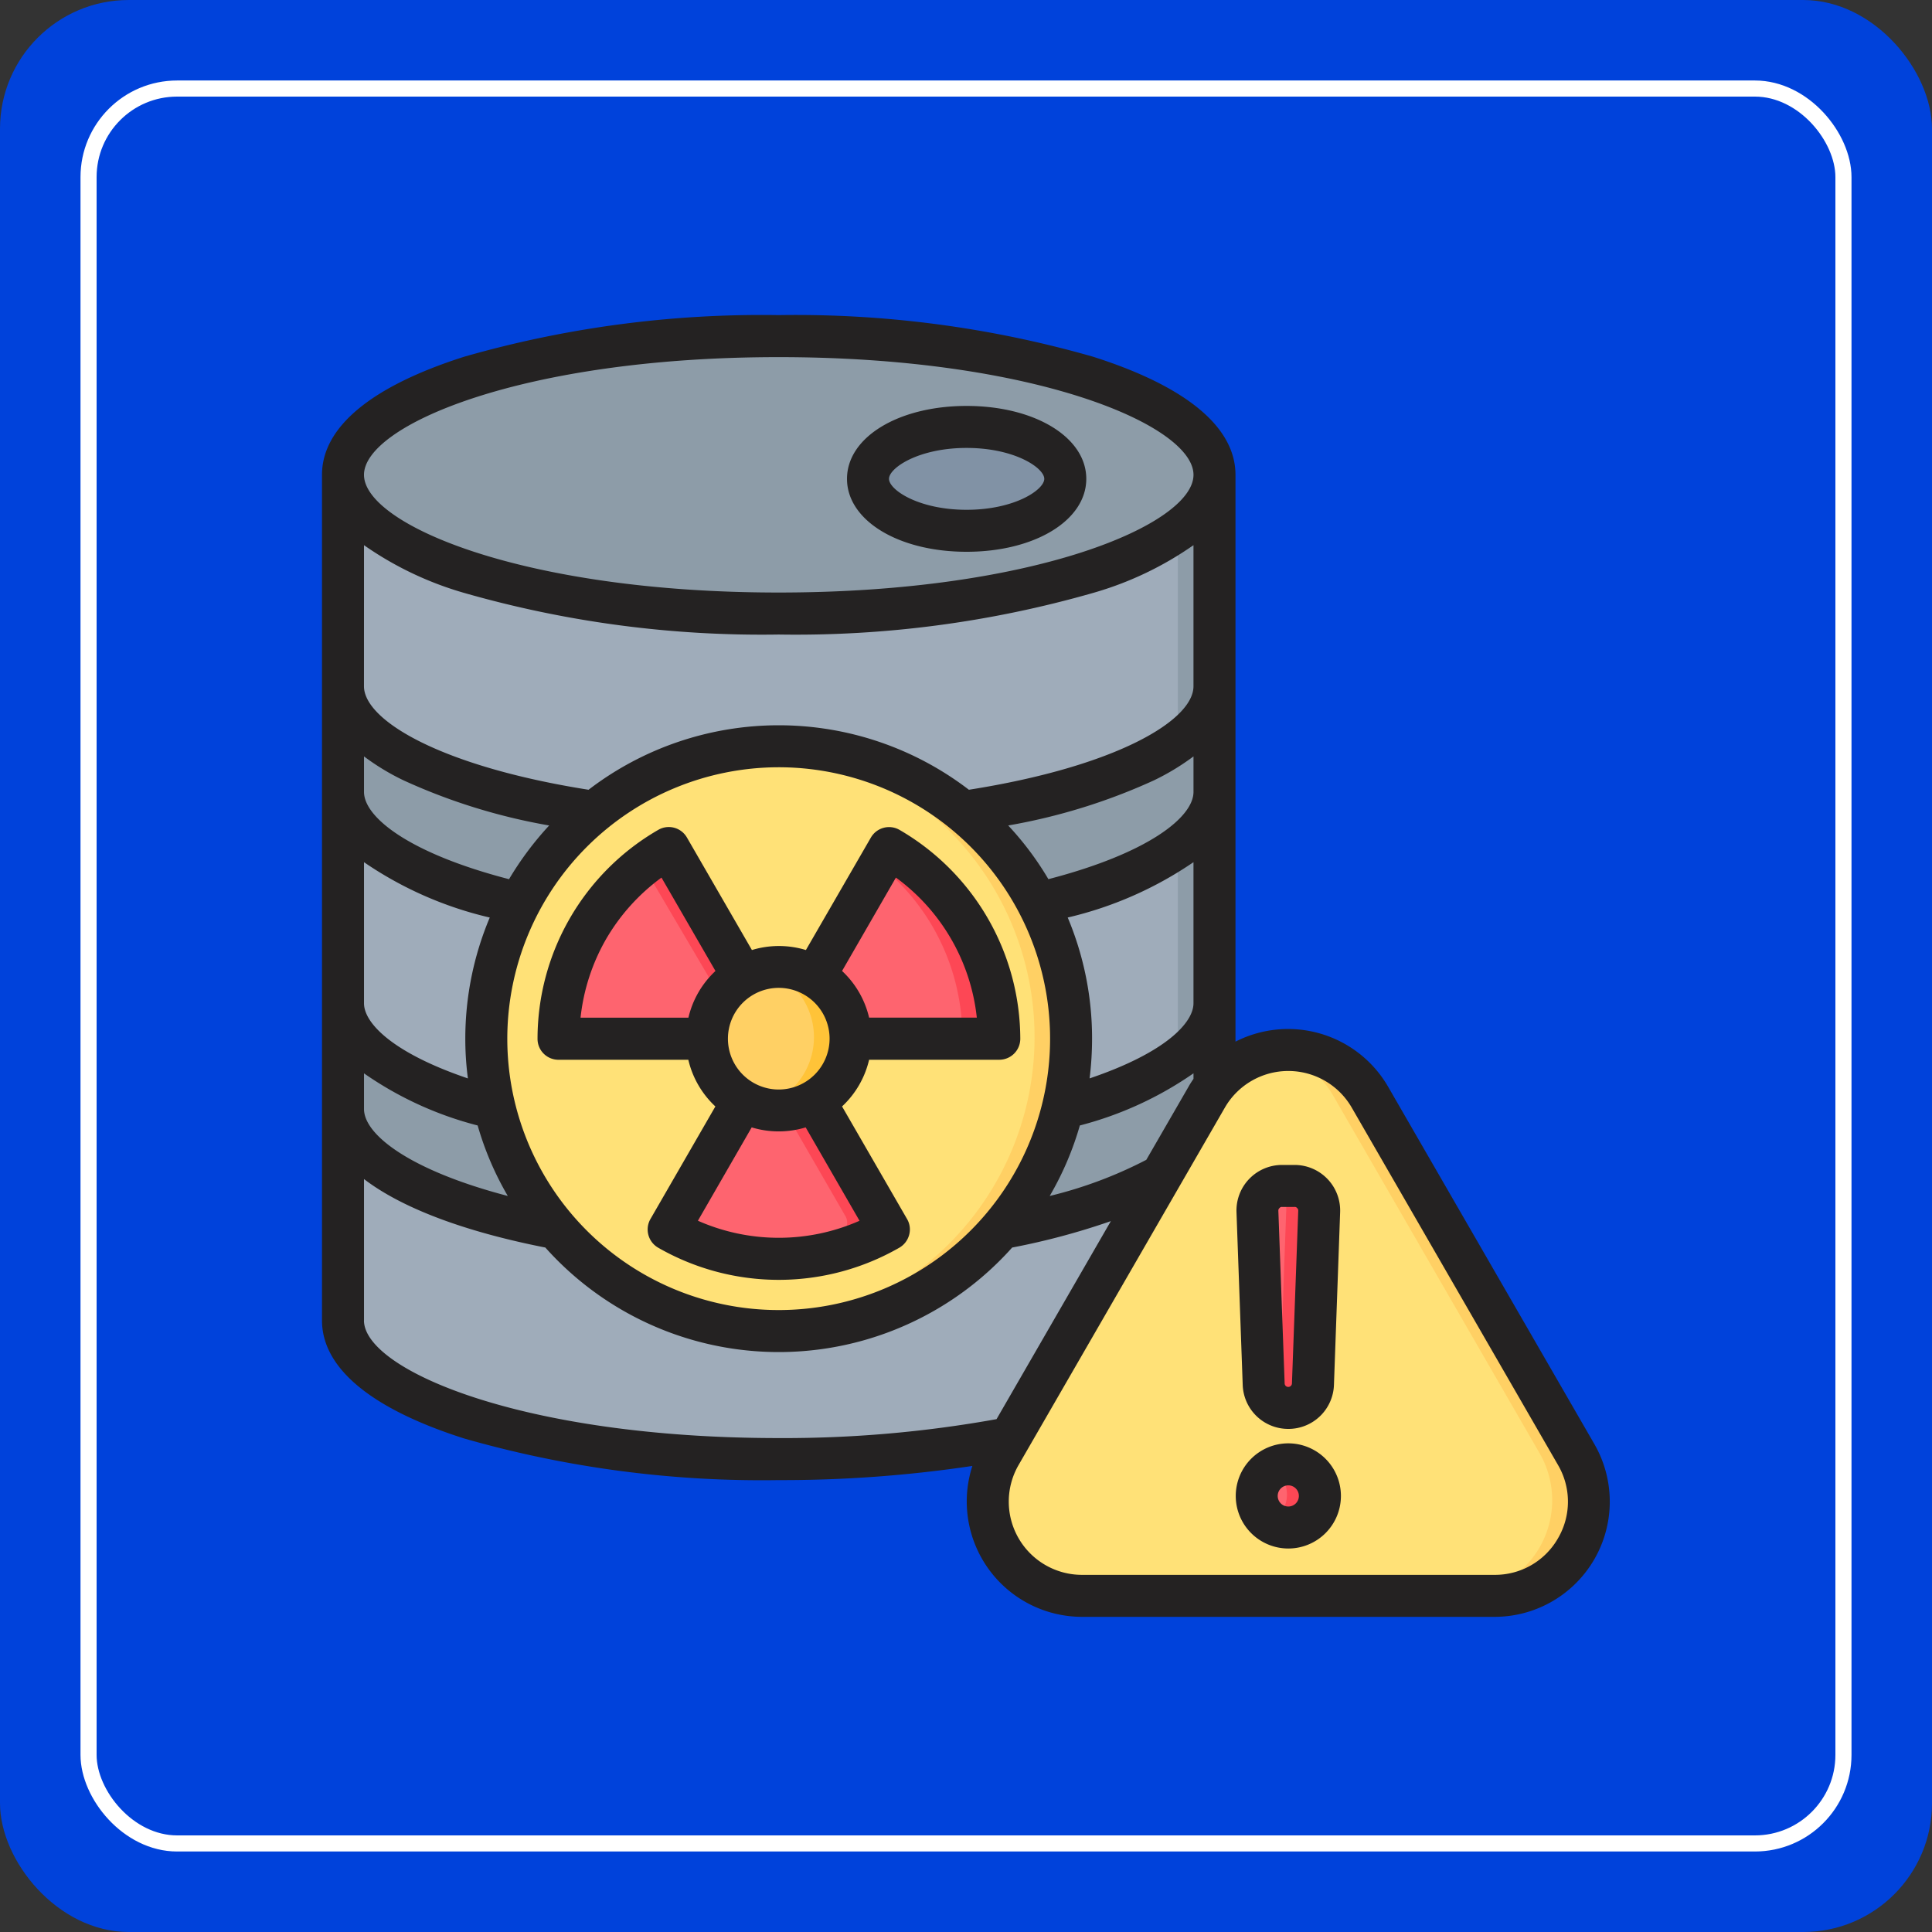 <svg xmlns="http://www.w3.org/2000/svg" width="120" height="120" viewBox="0 0 120 120">
  <rect x="0" y="0" width="120" height="120" fill="#333333" stroke="none"/>
  <g id="Grupo_1114730" data-name="Grupo 1114730" transform="translate(-64 -6445)">
    <rect id="Rectángulo_402033" data-name="Rectángulo 402033" width="120" height="120" rx="8" transform="translate(64 6445)" fill="#0042db"/>
    <g id="Rectángulo_412110" data-name="Rectángulo 412110" transform="translate(69 6450)" fill="none" stroke="#fff" stroke-width="1">
      <rect width="110" height="110" rx="6" stroke="none"/>
      <rect x="0.5" y="0.5" width="109" height="109" rx="5.5" fill="none"/>
    </g>
    <g id="Grupo_1114985" data-name="Grupo 1114985" transform="translate(73.387 6456.572)">
      <g id="Grupo_1114984" data-name="Grupo 1114984" transform="translate(11.269 9.213)">
        <g id="Grupo_1114979" data-name="Grupo 1114979" transform="translate(0 0)">
          <path id="Trazado_937695" data-name="Trazado 937695" d="M68.769,24.047V76.568c0,4.758-12.118,8.615-27.066,8.615s-27.066-3.857-27.066-8.615V24.047c0-4.758,12.118-8.615,27.066-8.615S68.769,19.289,68.769,24.047Z" transform="translate(-14.637 -15.432)" fill="#8d9ca8" fill-rule="evenodd"/>
          <ellipse id="Elipse_13466" data-name="Elipse 13466" cx="27.066" cy="8.615" rx="27.066" ry="8.615" transform="translate(0 0)" fill="#8d9ca8"/>
          <ellipse id="Elipse_13467" data-name="Elipse 13467" cx="6.125" cy="3.225" rx="6.125" ry="3.225" transform="translate(32.611 5.64)" fill="#8192a5"/>
          <g id="Grupo_1114978" data-name="Grupo 1114978" transform="translate(0 8.615)">
            <path id="Trazado_937696" data-name="Trazado 937696" d="M41.7,76.895c-14.948,0-27.066-3.857-27.066-8.615V81.41c0,3.453,6.384,6.432,15.6,7.806a18.164,18.164,0,0,1,22.931,0c9.217-1.374,15.6-4.352,15.6-7.806V68.28C68.77,73.038,56.652,76.895,41.7,76.895Z" transform="translate(-14.638 -68.28)" fill="#9facba" fill-rule="evenodd"/>
            <path id="Trazado_937697" data-name="Trazado 937697" d="M25.6,196.03c-6.651-1.57-10.961-4.087-10.961-6.924v13.13c0,2.613,3.655,4.954,9.426,6.534A18.232,18.232,0,0,1,25.6,196.03Z" transform="translate(-14.637 -169.41)" fill="#9facba" fill-rule="evenodd"/>
            <path id="Trazado_937698" data-name="Trazado 937698" d="M27.878,317.34c-7.929-1.5-13.241-4.257-13.241-7.408v13.13c0,4.758,12.118,8.615,27.066,8.615a74.609,74.609,0,0,0,14.36-1.311l9.42-16.317a32.526,32.526,0,0,1-9.955,3.29,18.162,18.162,0,0,1-27.65,0Z" transform="translate(-14.637 -270.541)" fill="#9facba" fill-rule="evenodd"/>
            <path id="Trazado_937699" data-name="Trazado 937699" d="M279.48,196.03a18.232,18.232,0,0,1,1.535,12.74c5.771-1.58,9.426-3.921,9.426-6.534v-13.13C290.441,191.943,286.13,194.461,279.48,196.03Z" transform="translate(-236.309 -169.41)" fill="#9facba" fill-rule="evenodd"/>
          </g>
          <path id="Trazado_937700" data-name="Trazado 937700" d="M203.56,24.047V76.568c0,4.758-12.118,8.615-27.066,8.615q-.409,0-.815,0c14.571-.137,26.251-3.939,26.251-8.61V24.047c0-4.671-11.68-8.473-26.251-8.61q.406,0,.815,0C191.442,15.432,203.56,19.289,203.56,24.047Z" transform="translate(-149.428 -15.432)" fill="#8d9ca8" fill-rule="evenodd"/>
        </g>
        <g id="Grupo_1114980" data-name="Grupo 1114980" transform="translate(40.044 44.344)">
          <path id="Trazado_937701" data-name="Trazado 937701" d="M284.032,290.4l12.815,22.2a5.852,5.852,0,0,1-5.068,8.778H266.15a5.852,5.852,0,0,1-5.068-8.778L273.9,290.4a5.852,5.852,0,0,1,10.136,0Z" transform="translate(-260.292 -287.47)" fill="#ffe177" fill-rule="evenodd"/>
          <path id="Trazado_937702" data-name="Trazado 937702" d="M364.766,356.532a1.963,1.963,0,1,1-1.963,1.963A1.963,1.963,0,0,1,364.766,356.532Zm0-3.5a1.532,1.532,0,0,1-1.531-1.477l-.387-10.724a1.532,1.532,0,0,1,1.531-1.587h.775a1.532,1.532,0,0,1,1.531,1.587l-.387,10.724a1.532,1.532,0,0,1-1.531,1.477Z" transform="translate(-346.093 -330.802)" fill="#fe646f" fill-rule="evenodd"/>
          <path id="Trazado_937703" data-name="Trazado 937703" d="M375.725,290.4l12.815,22.2a5.852,5.852,0,0,1-5.068,8.778h-1.63a5.852,5.852,0,0,0,5.068-8.778l-12.815-22.2a5.806,5.806,0,0,0-4.253-2.87,5.968,5.968,0,0,1,.815-.056A5.812,5.812,0,0,1,375.725,290.4Z" transform="translate(-351.984 -287.47)" fill="#ffd064" fill-rule="evenodd"/>
          <path id="Trazado_937704" data-name="Trazado 937704" d="M371.25,356.532a1.963,1.963,0,1,1-.7,3.8,1.963,1.963,0,0,0,0-3.668A1.957,1.957,0,0,1,371.25,356.532Zm0-3.5a1.525,1.525,0,0,1-.7-.169,1.532,1.532,0,0,0,.831-1.308l.387-10.724a1.538,1.538,0,0,0-1.218-1.558,1.617,1.617,0,0,1,.312-.029h.775a1.532,1.532,0,0,1,1.531,1.587l-.387,10.724A1.532,1.532,0,0,1,371.25,353.029Z" transform="translate(-352.577 -330.802)" fill="#fd4755" fill-rule="evenodd"/>
        </g>
        <g id="Grupo_1114983" data-name="Grupo 1114983" transform="translate(1.378 17.954)">
          <g id="Grupo_1114981" data-name="Grupo 1114981">
            <circle id="Elipse_13468" data-name="Elipse 13468" cx="18.161" cy="18.161" r="18.161" transform="translate(0 25.68) rotate(-45)" fill="#ffe177"/>
            <path id="Trazado_937705" data-name="Trazado 937705" d="M176.493,171.711a18.161,18.161,0,0,1,0,36.322c-.273,0-.545-.007-.816-.019a18.16,18.16,0,0,0,0-36.284C175.948,171.718,176.219,171.711,176.493,171.711Z" transform="translate(-150.804 -164.191)" fill="#ffd064" fill-rule="evenodd"/>
            <path id="Trazado_937706" data-name="Trazado 937706" d="M118.131,212.526a13.67,13.67,0,0,1,6.077,10.524.815.815,0,0,1-.813.867H97.713a.815.815,0,0,1-.813-.866,13.706,13.706,0,0,1,6.078-10.527.815.815,0,0,1,1.157.271l6.186,10.714a.8.8,0,0,1,0,.815l-6.185,10.712a.815.815,0,0,0,.343,1.137,13.67,13.67,0,0,0,12.152,0,.815.815,0,0,0,.345-1.138l-6.185-10.713a.8.8,0,0,1,0-.815l6.185-10.712a.814.814,0,0,1,1.156-.271Z" transform="translate(-84.867 -198.236)" fill="#fe646f" fill-rule="evenodd"/>
          </g>
          <g id="Grupo_1114982" data-name="Grupo 1114982" transform="translate(17.66 14.151)">
            <path id="Trazado_937707" data-name="Trazado 937707" d="M147.036,212.527a13.67,13.67,0,0,1,6.077,10.524.815.815,0,0,1-.813.867h-1.63a.815.815,0,0,0,.813-.867,13.675,13.675,0,0,0-5.627-10.212l.023-.041a.815.815,0,0,1,1.157-.272Zm-15.6.31q.222-.161.45-.312a.815.815,0,0,1,1.157.271l5.606,9.71-.58,1a.812.812,0,0,0-.112.408Zm7.9,11.081a.812.812,0,0,1-.112.408l-.58,1,5.605,9.708a.815.815,0,0,1-.345,1.138,13.756,13.756,0,0,1-5.273,1.4,13.742,13.742,0,0,0,6.9-1.4.815.815,0,0,0,.345-1.138L139.7,224.326a.812.812,0,0,1-.112-.408h-.246Z" transform="translate(-131.432 -212.388)" fill="#fd4755" fill-rule="evenodd"/>
          </g>
          <circle id="Elipse_13469" data-name="Elipse 13469" cx="4.46" cy="4.46" r="4.46" transform="translate(19.877 23.265) rotate(-22.514)" fill="#ffd064"/>
          <path id="Trazado_937708" data-name="Trazado 937708" d="M176.5,255.763a4.46,4.46,0,1,1-.815,8.845,4.461,4.461,0,0,0,0-8.771A4.5,4.5,0,0,1,176.5,255.763Z" transform="translate(-150.807 -234.541)" fill="#ffc338" fill-rule="evenodd"/>
        </g>
      </g>
      <path id="Trazado_937709" data-name="Trazado 937709" d="M70.083,63.463a.179.179,0,0,1,.161-.07h.775a.179.179,0,0,1,.161.07.2.2,0,0,1,.069.166l-.391,10.724a.226.226,0,0,1-.23.219.22.22,0,0,1-.223-.22l-.391-10.722a.2.2,0,0,1,.069-.166Zm.545,13.717a2.828,2.828,0,0,0,2.839-2.734l.384-10.722a2.831,2.831,0,0,0-2.831-2.939h-.775a2.831,2.831,0,0,0-2.831,2.939L67.8,74.446a2.826,2.826,0,0,0,2.831,2.734Zm0,4.82a.657.657,0,1,1,.66-.656A.654.654,0,0,1,70.628,82Zm0-3.923A3.266,3.266,0,1,0,73.9,81.344a3.269,3.269,0,0,0-3.268-3.267Zm16.757,5.894a4.507,4.507,0,0,0,0-4.548l-12.813-22.2a4.55,4.55,0,0,0-7.88,0l-12.813,22.2a4.548,4.548,0,0,0,3.936,6.822H83.449A4.5,4.5,0,0,0,87.385,83.971ZM13.222,70.442v-8.78c2.332,1.782,6.169,3.249,11.263,4.253a19.433,19.433,0,0,0,28.995,0,43.456,43.456,0,0,0,6.13-1.641l-7.1,12.3a74.387,74.387,0,0,1-13.534,1.175c-15.959,0-25.757-4.257-25.757-7.31Zm0-15.347v2.217c0,1.581,2.816,3.8,8.931,5.4a19.127,19.127,0,0,1-1.872-4.379,21.838,21.838,0,0,1-7.059-3.237Zm0-13.115a23.054,23.054,0,0,0,7.811,3.438,19.352,19.352,0,0,0-1.519,7.524,18.7,18.7,0,0,0,.161,2.468c-4.719-1.6-6.453-3.456-6.453-4.664Zm0-6.569v2.205c0,1.568,2.793,3.809,9.008,5.42A19.71,19.71,0,0,1,24.723,39.7a36.833,36.833,0,0,1-9.038-2.8A14.6,14.6,0,0,1,13.222,35.41Zm0-13.121a20.9,20.9,0,0,0,6.222,2.965A67.108,67.108,0,0,0,38.978,27.84a67.039,67.039,0,0,0,19.534-2.586,20.862,20.862,0,0,0,6.23-2.965v8.762c0,2.122-4.788,4.985-13.949,6.43a19.421,19.421,0,0,0-23.624,0c-9.161-1.446-13.949-4.308-13.949-6.43ZM38.978,10.61c-15.959,0-25.757,4.257-25.757,7.31s9.8,7.311,25.757,7.311,25.765-4.259,25.765-7.311-9.8-7.31-25.765-7.31ZM55.728,43.035c6.215-1.612,9.015-3.852,9.015-5.42V35.41A14.917,14.917,0,0,1,62.28,36.9a36.909,36.909,0,0,1-9.046,2.8,18.918,18.918,0,0,1,2.494,3.331ZM58.29,55.409a20.148,20.148,0,0,0,.153-2.468,19.348,19.348,0,0,0-1.512-7.524,23.2,23.2,0,0,0,7.811-3.438v8.766c0,1.208-1.734,3.067-6.452,4.664ZM38.978,36.084A16.857,16.857,0,1,1,22.122,52.941,16.873,16.873,0,0,1,38.978,36.084ZM61.812,60.467a26.567,26.567,0,0,1-6,2.245,19.165,19.165,0,0,0,1.872-4.379,22.028,22.028,0,0,0,7.059-3.239v.344c-.107.156-.215.318-.307.486ZM89.64,78.119l-12.813-22.2a7.179,7.179,0,0,0-9.476-2.792V17.92c0-2.958-3.054-5.494-8.839-7.333A66.985,66.985,0,0,0,38.978,8a67.06,67.06,0,0,0-19.534,2.585c-5.777,1.839-8.831,4.376-8.831,7.333V70.442c0,2.958,3.054,5.494,8.831,7.333A67.059,67.059,0,0,0,38.978,80.36a79.769,79.769,0,0,0,12.031-.88,7.165,7.165,0,0,0,6.806,9.373H83.449A7.156,7.156,0,0,0,89.64,78.119ZM50.649,16.25c2.992,0,4.826,1.244,4.826,1.92s-1.834,1.922-4.826,1.922S45.83,18.848,45.83,18.17,47.664,16.25,50.649,16.25Zm0,6.45c4.235,0,7.435-1.948,7.435-4.531s-3.2-4.528-7.435-4.528-7.427,1.947-7.427,4.528S46.413,22.7,50.649,22.7ZM28.26,46.753a12.456,12.456,0,0,0-1.588,4.884h6.7a5.756,5.756,0,0,1,1.68-2.9l-3.353-5.8A12.524,12.524,0,0,0,28.26,46.753Zm13.88,6.188A3.157,3.157,0,1,0,38.978,56.1,3.163,3.163,0,0,0,42.14,52.941Zm4.12-10.005-3.345,5.8a5.755,5.755,0,0,1,1.68,2.9h6.69A12.408,12.408,0,0,0,46.26,42.936ZM44,64.252l-3.345-5.8a5.759,5.759,0,0,1-3.353,0L33.961,64.25A12.432,12.432,0,0,0,44,64.252Zm-8.954-7.1a5.75,5.75,0,0,1-1.68-2.9H25.3a1.3,1.3,0,0,1-1.3-1.3,15,15,0,0,1,7.5-12.98,1.3,1.3,0,0,1,1.78.477l4.036,6.987a5.763,5.763,0,0,1,3.353,0l4.036-6.985a1.305,1.305,0,0,1,1.78-.477,15.047,15.047,0,0,1,7.5,12.977,1.306,1.306,0,0,1-1.3,1.3H44.595a5.752,5.752,0,0,1-1.68,2.9l4.036,6.99a1.28,1.28,0,0,1,.13.991,1.309,1.309,0,0,1-.606.791,15.042,15.042,0,0,1-14.984,0,1.306,1.306,0,0,1-.476-1.782Z" fill="#242222" fill-rule="evenodd"/>
    </g>
  </g>
</svg>
